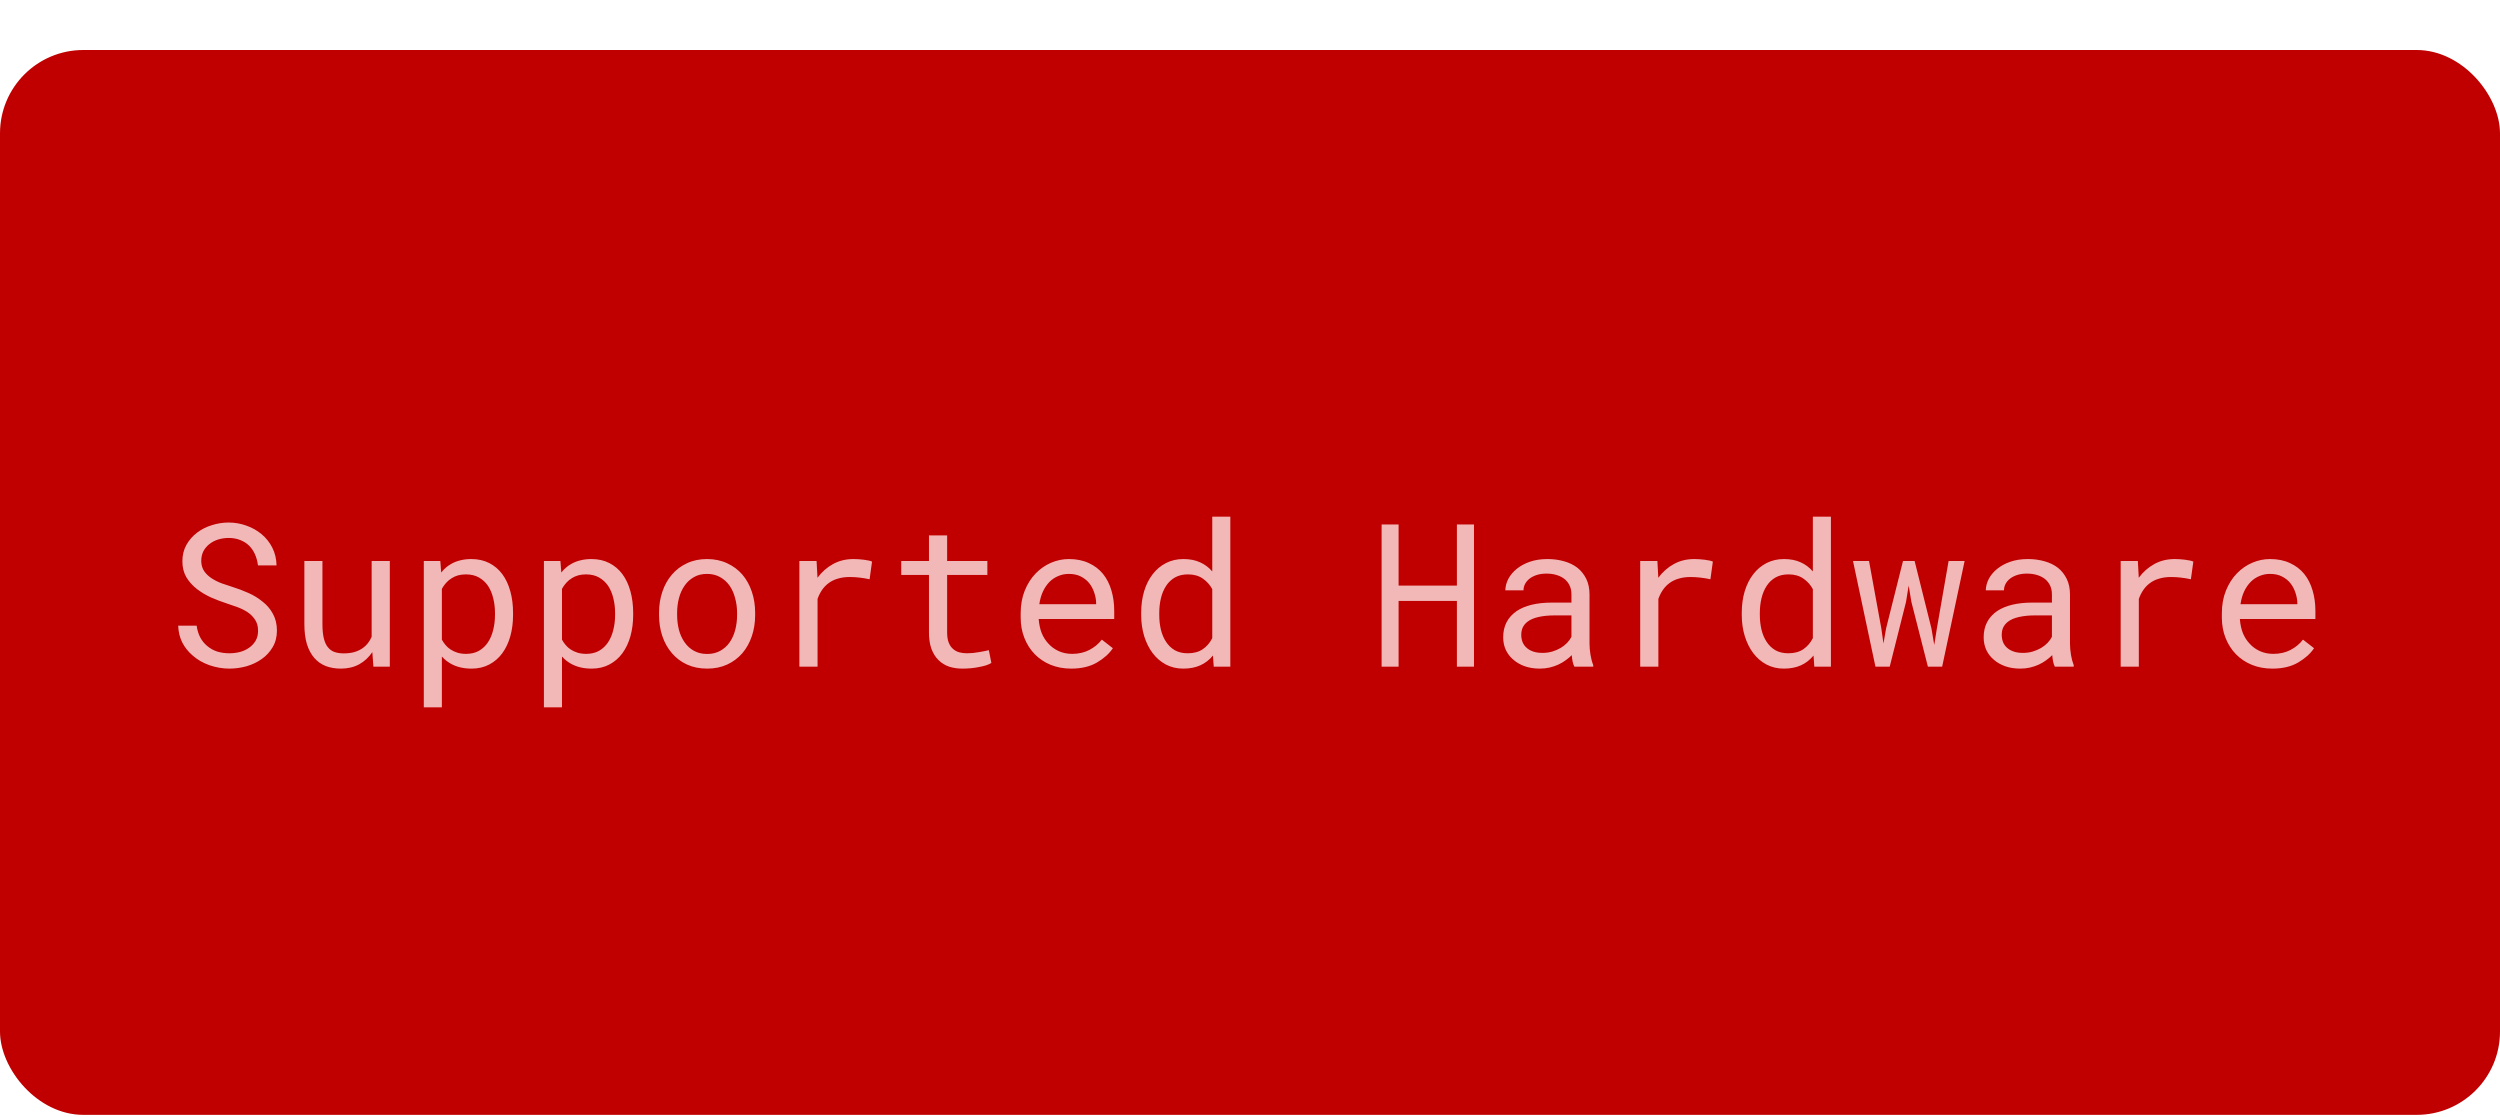 <svg width="150" height="67" viewBox="0 0 150 67" fill="none" xmlns="http://www.w3.org/2000/svg">
<g filter="url(#filter0_d)">
<rect width="150" height="63.892" rx="5" fill="#C00000"/>
<path d="M15.484 34.844C15.484 35.078 15.434 35.281 15.332 35.453C15.23 35.621 15.1 35.76 14.94 35.869C14.779 35.982 14.596 36.066 14.389 36.121C14.185 36.172 13.979 36.197 13.768 36.197C13.502 36.197 13.256 36.162 13.029 36.092C12.807 36.018 12.609 35.908 12.438 35.764C12.266 35.623 12.125 35.451 12.016 35.248C11.906 35.041 11.834 34.805 11.799 34.539H10.691C10.703 34.906 10.783 35.24 10.932 35.541C11.084 35.838 11.289 36.098 11.547 36.32C11.836 36.578 12.176 36.775 12.566 36.912C12.961 37.049 13.361 37.117 13.768 37.117C14.107 37.117 14.447 37.07 14.787 36.977C15.127 36.879 15.432 36.734 15.701 36.543C15.971 36.355 16.189 36.119 16.357 35.834C16.529 35.549 16.615 35.215 16.615 34.832C16.615 34.453 16.535 34.119 16.375 33.83C16.219 33.541 16.012 33.297 15.754 33.098C15.492 32.883 15.203 32.707 14.887 32.57C14.57 32.43 14.254 32.31 13.938 32.213C13.746 32.154 13.541 32.086 13.322 32.008C13.107 31.93 12.908 31.832 12.725 31.715C12.537 31.598 12.383 31.455 12.262 31.287C12.141 31.115 12.078 30.906 12.074 30.66C12.074 30.434 12.119 30.234 12.209 30.062C12.303 29.891 12.428 29.746 12.584 29.629C12.736 29.512 12.91 29.424 13.105 29.365C13.305 29.307 13.508 29.277 13.715 29.277C13.973 29.277 14.203 29.318 14.406 29.4C14.613 29.479 14.791 29.59 14.94 29.734C15.088 29.879 15.207 30.053 15.297 30.256C15.387 30.455 15.447 30.678 15.479 30.924H16.592C16.584 30.533 16.5 30.18 16.34 29.863C16.18 29.547 15.967 29.277 15.701 29.055C15.435 28.832 15.131 28.66 14.787 28.539C14.443 28.414 14.086 28.352 13.715 28.352C13.379 28.352 13.045 28.404 12.713 28.51C12.381 28.611 12.084 28.762 11.822 28.961C11.56 29.16 11.348 29.404 11.184 29.693C11.023 29.982 10.943 30.311 10.943 30.678C10.943 31.045 11.023 31.365 11.184 31.639C11.348 31.908 11.559 32.143 11.816 32.342C12.07 32.537 12.352 32.705 12.66 32.846C12.973 32.982 13.279 33.1 13.58 33.197C13.787 33.264 14.002 33.338 14.225 33.42C14.451 33.502 14.658 33.603 14.846 33.725C15.033 33.85 15.185 34.002 15.303 34.182C15.424 34.361 15.484 34.582 15.484 34.844ZM22.404 37H23.389V30.66H22.299V35.207C22.24 35.344 22.166 35.471 22.076 35.588C21.99 35.701 21.889 35.799 21.771 35.881C21.631 35.982 21.465 36.062 21.273 36.121C21.082 36.176 20.865 36.203 20.623 36.203C20.416 36.203 20.232 36.176 20.072 36.121C19.916 36.066 19.783 35.971 19.674 35.834C19.564 35.701 19.482 35.522 19.428 35.295C19.373 35.068 19.346 34.783 19.346 34.44V30.66H18.262V34.428C18.262 34.9 18.312 35.307 18.414 35.647C18.52 35.982 18.668 36.26 18.859 36.478C19.051 36.697 19.281 36.859 19.551 36.965C19.82 37.066 20.121 37.117 20.453 37.117C20.867 37.117 21.232 37.031 21.549 36.859C21.865 36.684 22.129 36.44 22.34 36.127L22.404 37ZM25.428 39.438H26.512V36.391C26.59 36.477 26.674 36.557 26.764 36.631C26.854 36.701 26.949 36.766 27.051 36.824C27.219 36.918 27.406 36.99 27.613 37.041C27.824 37.092 28.051 37.117 28.293 37.117C28.691 37.117 29.045 37.035 29.354 36.871C29.666 36.707 29.928 36.48 30.139 36.191C30.35 35.902 30.51 35.562 30.619 35.172C30.729 34.777 30.783 34.353 30.783 33.9V33.777C30.783 33.305 30.729 32.871 30.619 32.477C30.51 32.078 30.35 31.736 30.139 31.451C29.928 31.166 29.666 30.943 29.354 30.783C29.041 30.623 28.682 30.543 28.275 30.543C28.045 30.543 27.828 30.568 27.625 30.619C27.426 30.666 27.244 30.736 27.08 30.83C26.963 30.893 26.854 30.969 26.752 31.059C26.65 31.145 26.557 31.242 26.471 31.352L26.418 30.66H25.428V39.438ZM29.699 33.777V33.9C29.699 34.209 29.664 34.504 29.594 34.785C29.527 35.066 29.424 35.315 29.283 35.529C29.143 35.744 28.963 35.916 28.744 36.045C28.525 36.17 28.266 36.232 27.965 36.232C27.777 36.232 27.605 36.209 27.449 36.162C27.297 36.115 27.158 36.051 27.033 35.969C26.924 35.898 26.826 35.812 26.74 35.711C26.654 35.609 26.578 35.5 26.512 35.383V32.33C26.586 32.197 26.672 32.076 26.77 31.967C26.867 31.857 26.979 31.766 27.104 31.691C27.217 31.617 27.344 31.561 27.484 31.521C27.629 31.482 27.785 31.463 27.953 31.463C28.258 31.463 28.52 31.525 28.738 31.65C28.957 31.775 29.139 31.943 29.283 32.154C29.424 32.369 29.527 32.617 29.594 32.898C29.664 33.176 29.699 33.469 29.699 33.777ZM32.635 39.438H33.719V36.391C33.797 36.477 33.881 36.557 33.971 36.631C34.06 36.701 34.156 36.766 34.258 36.824C34.426 36.918 34.613 36.99 34.82 37.041C35.031 37.092 35.258 37.117 35.5 37.117C35.898 37.117 36.252 37.035 36.56 36.871C36.873 36.707 37.135 36.48 37.346 36.191C37.557 35.902 37.717 35.562 37.826 35.172C37.935 34.777 37.99 34.353 37.99 33.9V33.777C37.99 33.305 37.935 32.871 37.826 32.477C37.717 32.078 37.557 31.736 37.346 31.451C37.135 31.166 36.873 30.943 36.56 30.783C36.248 30.623 35.889 30.543 35.482 30.543C35.252 30.543 35.035 30.568 34.832 30.619C34.633 30.666 34.451 30.736 34.287 30.83C34.17 30.893 34.06 30.969 33.959 31.059C33.857 31.145 33.764 31.242 33.678 31.352L33.625 30.66H32.635V39.438ZM36.906 33.777V33.9C36.906 34.209 36.871 34.504 36.801 34.785C36.734 35.066 36.631 35.315 36.49 35.529C36.35 35.744 36.17 35.916 35.951 36.045C35.732 36.17 35.473 36.232 35.172 36.232C34.984 36.232 34.812 36.209 34.656 36.162C34.504 36.115 34.365 36.051 34.24 35.969C34.131 35.898 34.033 35.812 33.947 35.711C33.861 35.609 33.785 35.5 33.719 35.383V32.33C33.793 32.197 33.879 32.076 33.977 31.967C34.074 31.857 34.185 31.766 34.31 31.691C34.424 31.617 34.551 31.561 34.691 31.521C34.836 31.482 34.992 31.463 35.16 31.463C35.465 31.463 35.727 31.525 35.945 31.65C36.164 31.775 36.346 31.943 36.49 32.154C36.631 32.369 36.734 32.617 36.801 32.898C36.871 33.176 36.906 33.469 36.906 33.777ZM39.543 33.772V33.9C39.543 34.357 39.609 34.781 39.742 35.172C39.875 35.562 40.066 35.902 40.316 36.191C40.562 36.48 40.863 36.707 41.219 36.871C41.578 37.035 41.982 37.117 42.432 37.117C42.877 37.117 43.277 37.035 43.633 36.871C43.988 36.707 44.291 36.48 44.541 36.191C44.787 35.902 44.977 35.562 45.109 35.172C45.242 34.781 45.309 34.357 45.309 33.9V33.772C45.309 33.315 45.242 32.891 45.109 32.5C44.977 32.105 44.787 31.764 44.541 31.475C44.291 31.186 43.986 30.959 43.627 30.795C43.272 30.627 42.869 30.543 42.42 30.543C41.975 30.543 41.574 30.627 41.219 30.795C40.863 30.959 40.562 31.186 40.316 31.475C40.066 31.764 39.875 32.105 39.742 32.5C39.609 32.891 39.543 33.315 39.543 33.772ZM40.627 33.9V33.772C40.627 33.463 40.664 33.168 40.738 32.887C40.812 32.602 40.926 32.352 41.078 32.137C41.227 31.922 41.412 31.752 41.635 31.627C41.857 31.498 42.119 31.434 42.42 31.434C42.721 31.434 42.982 31.498 43.205 31.627C43.432 31.752 43.621 31.922 43.773 32.137C43.922 32.352 44.033 32.602 44.107 32.887C44.185 33.168 44.225 33.463 44.225 33.772V33.9C44.225 34.213 44.188 34.512 44.113 34.797C44.039 35.078 43.928 35.326 43.779 35.541C43.627 35.756 43.438 35.926 43.211 36.051C42.988 36.176 42.728 36.238 42.432 36.238C42.131 36.238 41.867 36.176 41.641 36.051C41.414 35.926 41.227 35.756 41.078 35.541C40.926 35.326 40.812 35.078 40.738 34.797C40.664 34.512 40.627 34.213 40.627 33.9ZM51.209 30.543C50.748 30.543 50.336 30.645 49.973 30.848C49.613 31.047 49.305 31.32 49.047 31.668L49.041 31.51L48.994 30.66H47.963V37H49.053V32.934C49.123 32.738 49.211 32.562 49.316 32.406C49.426 32.246 49.553 32.111 49.697 32.002C49.857 31.877 50.045 31.783 50.26 31.721C50.475 31.654 50.715 31.621 50.98 31.621C51.188 31.621 51.385 31.633 51.572 31.656C51.764 31.676 51.965 31.709 52.176 31.756L52.322 30.695C52.213 30.648 52.049 30.611 51.83 30.584C51.615 30.557 51.408 30.543 51.209 30.543ZM56.828 29.125H55.738V30.66H54.074V31.498H55.738V34.943C55.738 35.334 55.789 35.668 55.891 35.945C55.996 36.219 56.139 36.441 56.318 36.613C56.498 36.789 56.709 36.918 56.951 37C57.197 37.078 57.461 37.117 57.742 37.117C57.91 37.117 58.078 37.109 58.246 37.094C58.418 37.078 58.58 37.055 58.732 37.023C58.885 36.996 59.025 36.963 59.154 36.924C59.283 36.881 59.393 36.832 59.482 36.777L59.33 36.01C59.264 36.025 59.178 36.045 59.072 36.068C58.971 36.088 58.861 36.107 58.744 36.127C58.623 36.147 58.5 36.164 58.375 36.18C58.25 36.191 58.129 36.197 58.012 36.197C57.852 36.197 57.699 36.178 57.555 36.139C57.414 36.1 57.289 36.031 57.18 35.934C57.07 35.84 56.984 35.713 56.922 35.553C56.859 35.393 56.828 35.19 56.828 34.943V31.498H59.242V30.66H56.828V29.125ZM64.269 37.117C64.887 37.117 65.404 36.994 65.822 36.748C66.244 36.498 66.561 36.213 66.772 35.893L66.109 35.377C65.91 35.635 65.66 35.842 65.359 35.998C65.059 36.154 64.715 36.232 64.328 36.232C64.035 36.232 63.768 36.178 63.525 36.068C63.283 35.959 63.076 35.809 62.904 35.617C62.736 35.438 62.603 35.23 62.506 34.996C62.412 34.762 62.352 34.49 62.324 34.182V34.141H66.853V33.654C66.853 33.213 66.797 32.803 66.684 32.424C66.574 32.045 66.406 31.715 66.18 31.434C65.953 31.156 65.668 30.939 65.324 30.783C64.984 30.623 64.586 30.543 64.129 30.543C63.766 30.543 63.41 30.617 63.062 30.766C62.719 30.914 62.412 31.127 62.143 31.404C61.869 31.686 61.65 32.029 61.486 32.435C61.322 32.838 61.24 33.295 61.24 33.807V34.053C61.24 34.494 61.315 34.902 61.463 35.277C61.611 35.652 61.818 35.977 62.084 36.25C62.35 36.523 62.668 36.736 63.039 36.889C63.414 37.041 63.824 37.117 64.269 37.117ZM64.129 31.434C64.406 31.434 64.644 31.484 64.844 31.586C65.047 31.688 65.215 31.82 65.348 31.984C65.481 32.148 65.584 32.344 65.658 32.57C65.732 32.793 65.769 33.002 65.769 33.197V33.25H62.359C62.402 32.957 62.477 32.699 62.582 32.477C62.691 32.25 62.824 32.059 62.98 31.902C63.137 31.75 63.312 31.635 63.508 31.557C63.703 31.475 63.91 31.434 64.129 31.434ZM68.471 33.777V33.9C68.471 34.353 68.531 34.777 68.652 35.172C68.773 35.562 68.943 35.902 69.162 36.191C69.381 36.48 69.644 36.707 69.953 36.871C70.266 37.035 70.613 37.117 70.996 37.117C71.387 37.117 71.728 37.051 72.022 36.918C72.314 36.785 72.566 36.59 72.777 36.332L72.824 37H73.82V28H72.736V31.287C72.529 31.045 72.283 30.861 71.998 30.736C71.717 30.607 71.387 30.543 71.008 30.543C70.621 30.543 70.272 30.623 69.959 30.783C69.647 30.943 69.381 31.166 69.162 31.451C68.939 31.736 68.768 32.078 68.647 32.477C68.529 32.871 68.471 33.305 68.471 33.777ZM69.555 33.9V33.777C69.555 33.469 69.588 33.176 69.654 32.898C69.721 32.617 69.824 32.369 69.965 32.154C70.102 31.943 70.277 31.775 70.492 31.65C70.711 31.525 70.973 31.463 71.277 31.463C71.633 31.463 71.93 31.547 72.168 31.715C72.406 31.879 72.596 32.09 72.736 32.348V35.289C72.596 35.566 72.406 35.787 72.168 35.951C71.93 36.115 71.629 36.197 71.266 36.197C70.965 36.197 70.707 36.137 70.492 36.016C70.277 35.891 70.102 35.723 69.965 35.512C69.824 35.301 69.721 35.057 69.654 34.779C69.588 34.502 69.555 34.209 69.555 33.9ZM88.439 37V28.469H87.414V32.137H83.916V28.469H82.897V37H83.916V33.057H87.414V37H88.439ZM94.463 37H95.594V36.906C95.523 36.73 95.469 36.525 95.43 36.291C95.391 36.053 95.371 35.828 95.371 35.617V32.67C95.371 32.315 95.307 32.004 95.178 31.738C95.049 31.473 94.873 31.25 94.65 31.07C94.424 30.895 94.156 30.764 93.848 30.678C93.539 30.588 93.205 30.543 92.846 30.543C92.451 30.543 92.098 30.598 91.785 30.707C91.477 30.816 91.215 30.959 91 31.135C90.781 31.314 90.613 31.516 90.496 31.738C90.383 31.961 90.324 32.188 90.32 32.418H91.41C91.41 32.285 91.441 32.158 91.504 32.037C91.57 31.912 91.662 31.805 91.779 31.715C91.897 31.625 92.039 31.553 92.207 31.498C92.379 31.443 92.572 31.416 92.787 31.416C93.018 31.416 93.225 31.445 93.408 31.504C93.596 31.562 93.754 31.645 93.883 31.75C94.012 31.859 94.111 31.99 94.182 32.143C94.252 32.295 94.287 32.467 94.287 32.658V33.156H93.103C92.662 33.156 92.262 33.199 91.902 33.285C91.547 33.371 91.242 33.5 90.988 33.672C90.734 33.848 90.537 34.066 90.397 34.328C90.26 34.59 90.191 34.895 90.191 35.242C90.191 35.508 90.242 35.756 90.344 35.986C90.449 36.213 90.598 36.408 90.789 36.572C90.977 36.74 91.205 36.873 91.475 36.971C91.748 37.068 92.053 37.117 92.389 37.117C92.596 37.117 92.791 37.096 92.975 37.053C93.158 37.01 93.332 36.951 93.496 36.877C93.656 36.803 93.803 36.717 93.936 36.619C94.072 36.522 94.195 36.418 94.305 36.309C94.316 36.441 94.334 36.57 94.357 36.695C94.385 36.816 94.42 36.918 94.463 37ZM92.547 36.174C92.336 36.174 92.15 36.147 91.99 36.092C91.83 36.037 91.697 35.961 91.592 35.863C91.486 35.77 91.406 35.656 91.352 35.523C91.301 35.391 91.275 35.246 91.275 35.09C91.275 34.926 91.305 34.779 91.363 34.65C91.426 34.522 91.516 34.41 91.633 34.316C91.797 34.184 92.018 34.086 92.295 34.023C92.576 33.957 92.904 33.924 93.279 33.924H94.287V35.207C94.225 35.332 94.139 35.453 94.029 35.57C93.92 35.684 93.791 35.785 93.643 35.875C93.49 35.965 93.322 36.037 93.139 36.092C92.955 36.147 92.758 36.174 92.547 36.174ZM101.658 30.543C101.197 30.543 100.785 30.645 100.422 30.848C100.062 31.047 99.754 31.32 99.496 31.668L99.49 31.51L99.443 30.66H98.412V37H99.502V32.934C99.572 32.738 99.66 32.562 99.766 32.406C99.875 32.246 100.002 32.111 100.146 32.002C100.307 31.877 100.494 31.783 100.709 31.721C100.924 31.654 101.164 31.621 101.43 31.621C101.637 31.621 101.834 31.633 102.021 31.656C102.213 31.676 102.414 31.709 102.625 31.756L102.771 30.695C102.662 30.648 102.498 30.611 102.279 30.584C102.064 30.557 101.857 30.543 101.658 30.543ZM104.506 33.777V33.9C104.506 34.353 104.566 34.777 104.688 35.172C104.809 35.562 104.979 35.902 105.197 36.191C105.416 36.48 105.68 36.707 105.988 36.871C106.301 37.035 106.648 37.117 107.031 37.117C107.422 37.117 107.764 37.051 108.057 36.918C108.35 36.785 108.602 36.59 108.812 36.332L108.859 37H109.855V28H108.771V31.287C108.564 31.045 108.318 30.861 108.033 30.736C107.752 30.607 107.422 30.543 107.043 30.543C106.656 30.543 106.307 30.623 105.994 30.783C105.682 30.943 105.416 31.166 105.197 31.451C104.975 31.736 104.803 32.078 104.682 32.477C104.564 32.871 104.506 33.305 104.506 33.777ZM105.59 33.9V33.777C105.59 33.469 105.623 33.176 105.689 32.898C105.756 32.617 105.859 32.369 106 32.154C106.137 31.943 106.312 31.775 106.527 31.65C106.746 31.525 107.008 31.463 107.312 31.463C107.668 31.463 107.965 31.547 108.203 31.715C108.441 31.879 108.631 32.09 108.771 32.348V35.289C108.631 35.566 108.441 35.787 108.203 35.951C107.965 36.115 107.664 36.197 107.301 36.197C107 36.197 106.742 36.137 106.527 36.016C106.312 35.891 106.137 35.723 106 35.512C105.859 35.301 105.756 35.057 105.689 34.779C105.623 34.502 105.59 34.209 105.59 33.9ZM112.527 37H113.383L114.361 33.115L114.52 32.131L114.684 33.115L115.674 37H116.529L117.877 30.66H116.916L116.213 34.703L116.055 35.699L115.885 34.703L114.877 30.66H114.18L113.166 34.703L113.008 35.611L112.879 34.703L112.141 30.66H111.18L112.527 37ZM123.291 37H124.422V36.906C124.352 36.73 124.297 36.525 124.258 36.291C124.219 36.053 124.199 35.828 124.199 35.617V32.67C124.199 32.315 124.135 32.004 124.006 31.738C123.877 31.473 123.701 31.25 123.479 31.07C123.252 30.895 122.984 30.764 122.676 30.678C122.367 30.588 122.033 30.543 121.674 30.543C121.279 30.543 120.926 30.598 120.613 30.707C120.305 30.816 120.043 30.959 119.828 31.135C119.609 31.314 119.441 31.516 119.324 31.738C119.211 31.961 119.152 32.188 119.148 32.418H120.238C120.238 32.285 120.27 32.158 120.332 32.037C120.398 31.912 120.49 31.805 120.607 31.715C120.725 31.625 120.867 31.553 121.035 31.498C121.207 31.443 121.4 31.416 121.615 31.416C121.846 31.416 122.053 31.445 122.236 31.504C122.424 31.562 122.582 31.645 122.711 31.75C122.84 31.859 122.939 31.99 123.01 32.143C123.08 32.295 123.115 32.467 123.115 32.658V33.156H121.932C121.49 33.156 121.09 33.199 120.73 33.285C120.375 33.371 120.07 33.5 119.816 33.672C119.562 33.848 119.365 34.066 119.225 34.328C119.088 34.59 119.02 34.895 119.02 35.242C119.02 35.508 119.07 35.756 119.172 35.986C119.277 36.213 119.426 36.408 119.617 36.572C119.805 36.74 120.033 36.873 120.303 36.971C120.576 37.068 120.881 37.117 121.217 37.117C121.424 37.117 121.619 37.096 121.803 37.053C121.986 37.01 122.16 36.951 122.324 36.877C122.484 36.803 122.631 36.717 122.764 36.619C122.9 36.522 123.023 36.418 123.133 36.309C123.145 36.441 123.162 36.57 123.186 36.695C123.213 36.816 123.248 36.918 123.291 37ZM121.375 36.174C121.164 36.174 120.979 36.147 120.818 36.092C120.658 36.037 120.525 35.961 120.42 35.863C120.314 35.77 120.234 35.656 120.18 35.523C120.129 35.391 120.104 35.246 120.104 35.09C120.104 34.926 120.133 34.779 120.191 34.65C120.254 34.522 120.344 34.41 120.461 34.316C120.625 34.184 120.846 34.086 121.123 34.023C121.404 33.957 121.732 33.924 122.107 33.924H123.115V35.207C123.053 35.332 122.967 35.453 122.857 35.57C122.748 35.684 122.619 35.785 122.471 35.875C122.318 35.965 122.15 36.037 121.967 36.092C121.783 36.147 121.586 36.174 121.375 36.174ZM130.486 30.543C130.025 30.543 129.613 30.645 129.25 30.848C128.891 31.047 128.582 31.32 128.324 31.668L128.318 31.51L128.271 30.66H127.24V37H128.33V32.934C128.4 32.738 128.488 32.562 128.594 32.406C128.703 32.246 128.83 32.111 128.975 32.002C129.135 31.877 129.322 31.783 129.537 31.721C129.752 31.654 129.992 31.621 130.258 31.621C130.465 31.621 130.662 31.633 130.85 31.656C131.041 31.676 131.242 31.709 131.453 31.756L131.6 30.695C131.49 30.648 131.326 30.611 131.107 30.584C130.893 30.557 130.686 30.543 130.486 30.543ZM136.34 37.117C136.957 37.117 137.475 36.994 137.893 36.748C138.314 36.498 138.631 36.213 138.842 35.893L138.18 35.377C137.98 35.635 137.73 35.842 137.43 35.998C137.129 36.154 136.785 36.232 136.398 36.232C136.105 36.232 135.838 36.178 135.596 36.068C135.354 35.959 135.146 35.809 134.975 35.617C134.807 35.438 134.674 35.23 134.576 34.996C134.482 34.762 134.422 34.49 134.395 34.182V34.141H138.924V33.654C138.924 33.213 138.867 32.803 138.754 32.424C138.645 32.045 138.477 31.715 138.25 31.434C138.023 31.156 137.738 30.939 137.395 30.783C137.055 30.623 136.656 30.543 136.199 30.543C135.836 30.543 135.48 30.617 135.133 30.766C134.789 30.914 134.482 31.127 134.213 31.404C133.939 31.686 133.721 32.029 133.557 32.435C133.393 32.838 133.311 33.295 133.311 33.807V34.053C133.311 34.494 133.385 34.902 133.533 35.277C133.682 35.652 133.889 35.977 134.154 36.25C134.42 36.523 134.738 36.736 135.109 36.889C135.484 37.041 135.895 37.117 136.34 37.117ZM136.199 31.434C136.477 31.434 136.715 31.484 136.914 31.586C137.117 31.688 137.285 31.82 137.418 31.984C137.551 32.148 137.654 32.344 137.729 32.57C137.803 32.793 137.84 33.002 137.84 33.197V33.25H134.43C134.473 32.957 134.547 32.699 134.652 32.477C134.762 32.25 134.895 32.059 135.051 31.902C135.207 31.75 135.383 31.635 135.578 31.557C135.773 31.475 135.98 31.434 136.199 31.434Z" fill="#F2B8B8"/>
</g>
<defs>
<filter id="filter0_d" x="0" y="0" width="150" height="66.892" filterUnits="userSpaceOnUse" color-interpolation-filters="sRGB">
<feFlood flood-opacity="0" result="BackgroundImageFix"/>
<feColorMatrix in="SourceAlpha" type="matrix" values="0 0 0 0 0 0 0 0 0 0 0 0 0 0 0 0 0 0 127 0"/>
<feOffset dy="3"/>
<feColorMatrix type="matrix" values="0 0 0 0 0.825 0 0 0 0 0.144 0 0 0 0 0.144 0 0 0 1 0"/>
<feBlend mode="normal" in2="BackgroundImageFix" result="effect1_dropShadow"/>
<feBlend mode="normal" in="SourceGraphic" in2="effect1_dropShadow" result="shape"/>
</filter>
</defs>
</svg>

